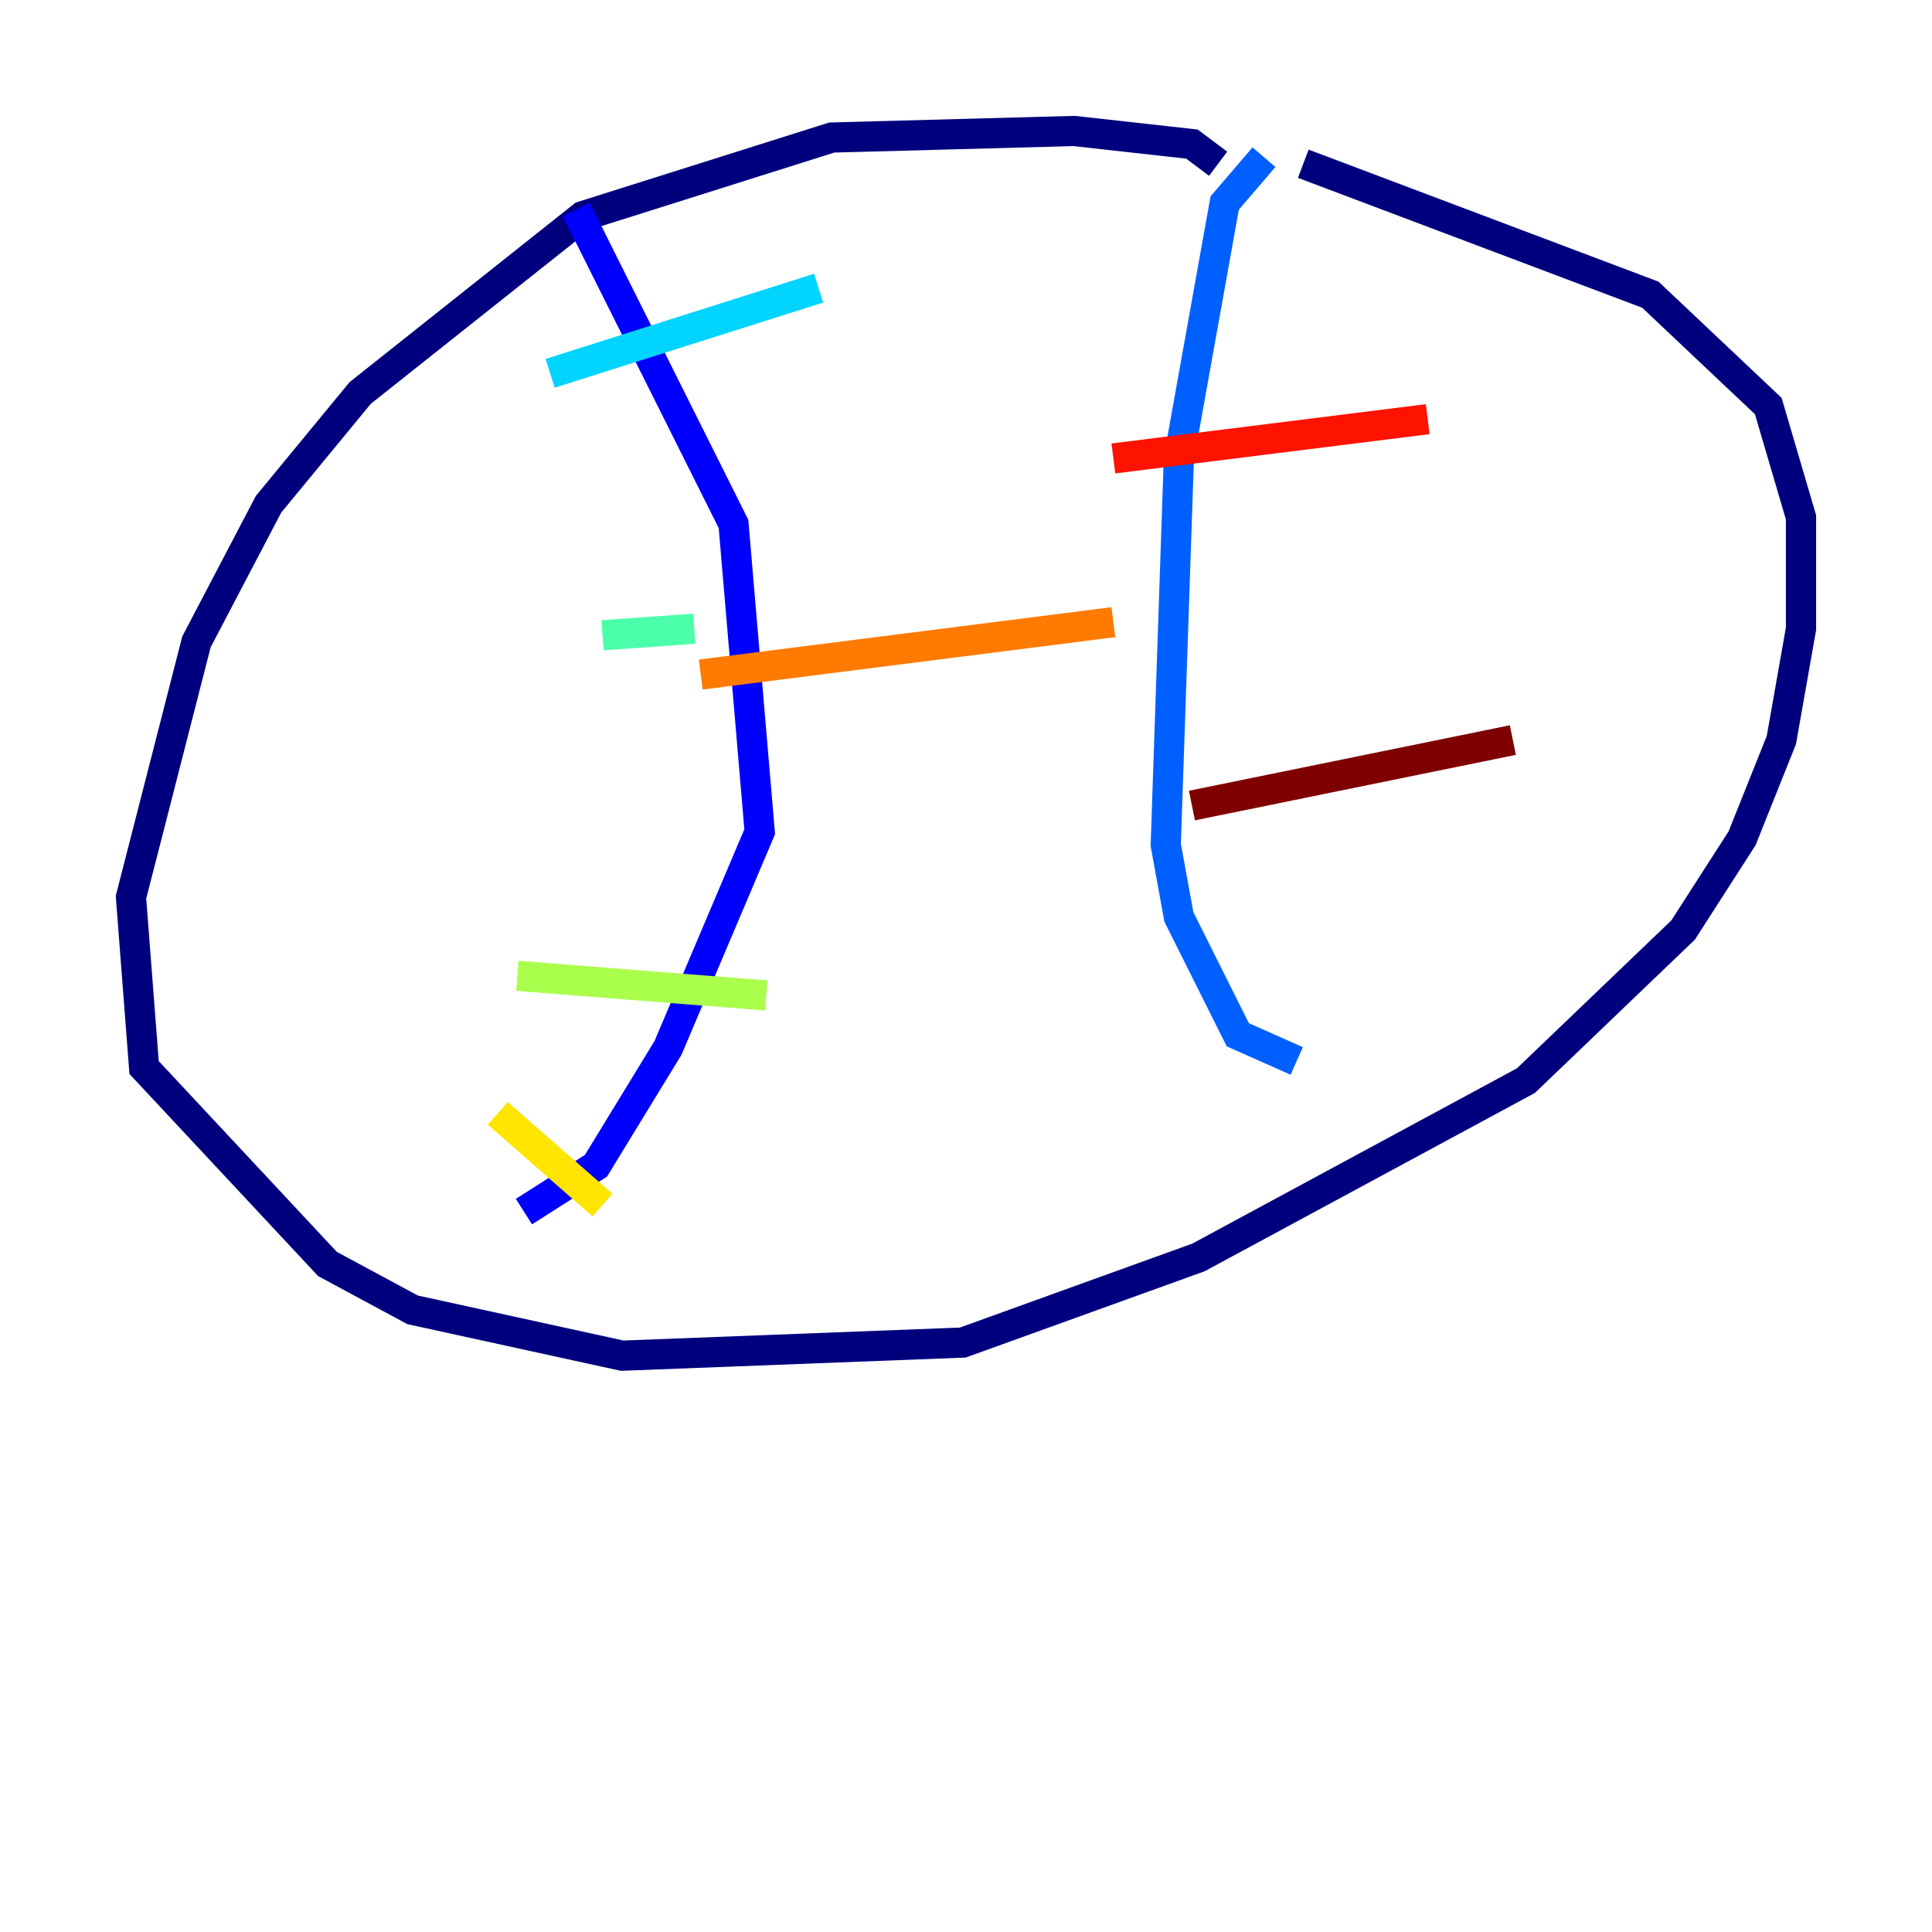 <?xml version="1.0" encoding="utf-8" ?>
<svg baseProfile="tiny" height="128" version="1.2" viewBox="0,0,128,128" width="128" xmlns="http://www.w3.org/2000/svg" xmlns:ev="http://www.w3.org/2001/xml-events" xmlns:xlink="http://www.w3.org/1999/xlink"><defs /><polyline fill="none" points="80.705,10.848 78.969,9.546 71.159,8.678 55.105,9.112 38.617,14.319 23.864,26.034 17.79,33.41 13.017,42.522 8.678,59.444 9.546,70.725 21.695,83.742 27.336,86.78 41.22,89.817 63.783,88.949 79.403,83.308 101.098,71.593 111.512,61.614 115.417,55.539 118.02,49.031 119.322,41.654 119.322,34.278 117.153,26.902 109.342,19.525 86.346,10.848" stroke="#00007f" stroke-width="2" /><polyline fill="none" points="38.183,13.885 48.597,34.712 50.332,55.105 44.258,69.424 39.485,77.234 34.712,80.271" stroke="#0000fe" stroke-width="2" /><polyline fill="none" points="83.742,10.414 81.139,13.451 78.102,30.373 77.234,55.973 78.102,60.746 82.007,68.556 85.912,70.291" stroke="#0060ff" stroke-width="2" /><polyline fill="none" points="36.447,24.732 54.237,19.091" stroke="#00d4ff" stroke-width="2" /><polyline fill="none" points="39.919,42.088 45.993,41.654" stroke="#4cffaa" stroke-width="2" /><polyline fill="none" points="34.278,64.651 50.766,65.953" stroke="#aaff4c" stroke-width="2" /><polyline fill="none" points="32.976,73.763 39.919,79.837" stroke="#ffe500" stroke-width="2" /><polyline fill="none" points="46.427,44.691 73.763,41.22" stroke="#ff7a00" stroke-width="2" /><polyline fill="none" points="73.763,30.373 94.59,27.77" stroke="#fe1200" stroke-width="2" /><polyline fill="none" points="78.969,53.37 100.231,49.031" stroke="#7f0000" stroke-width="2" /></svg>